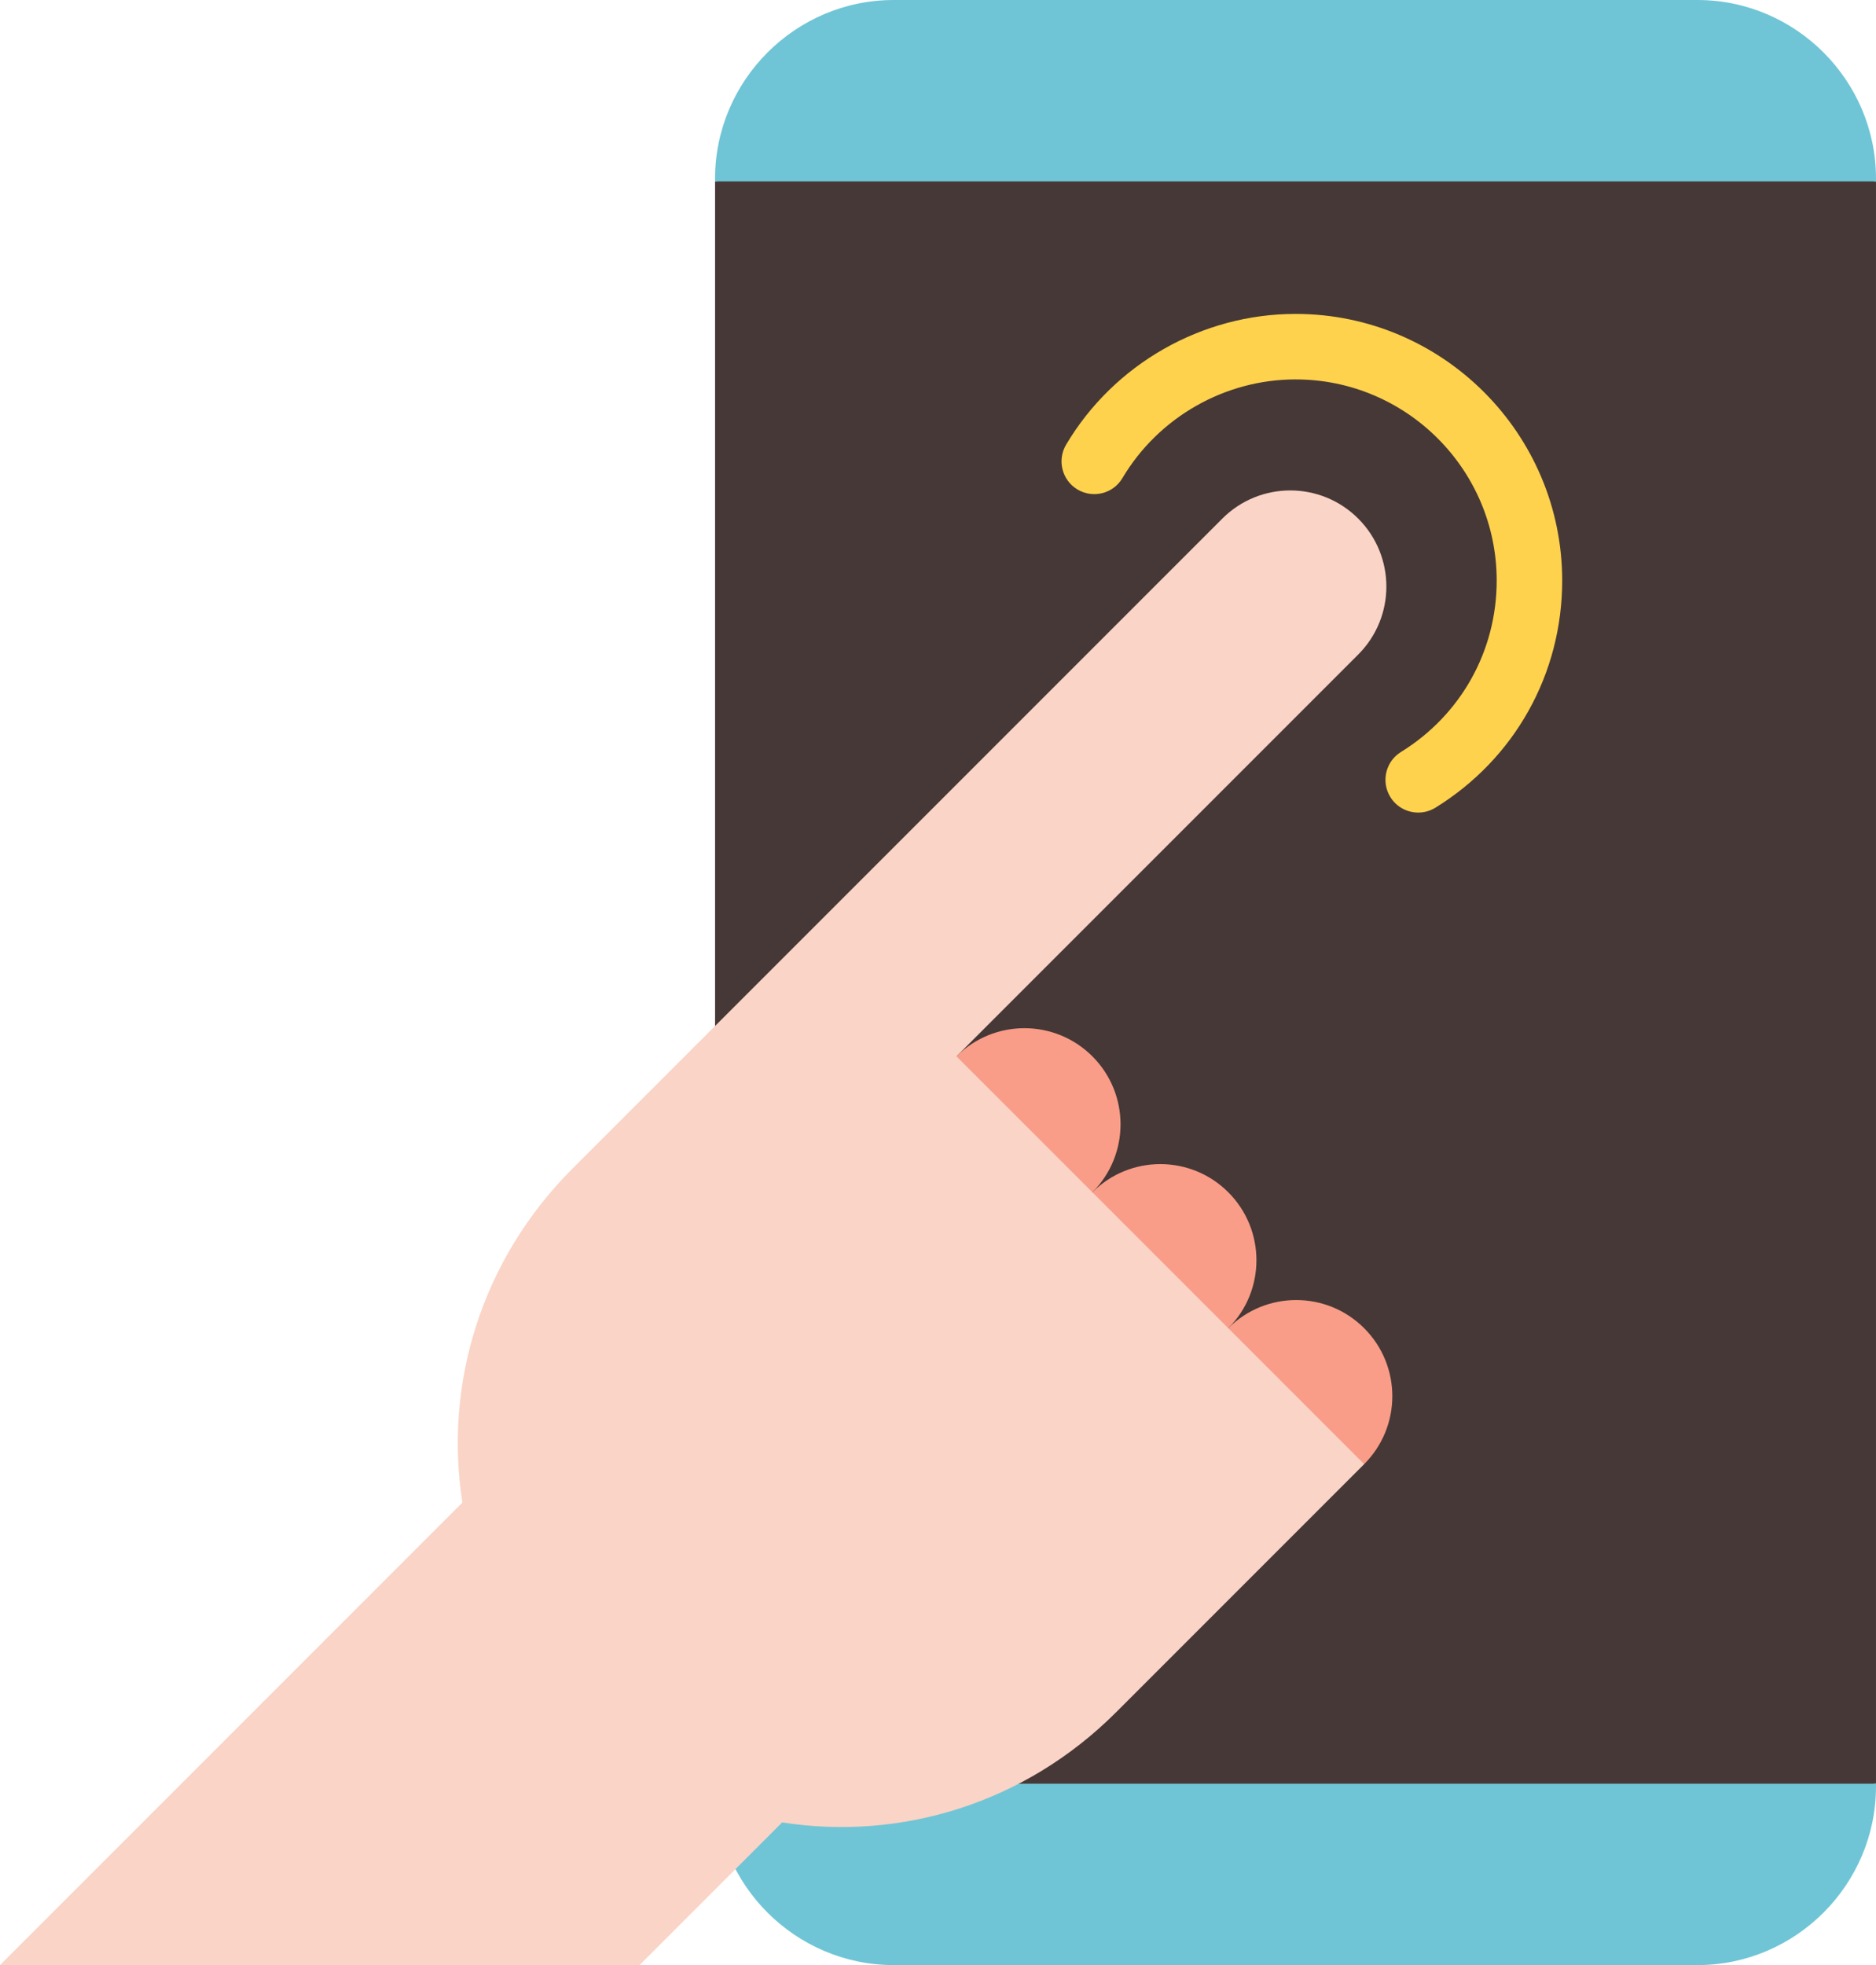 <?xml version="1.0" encoding="utf-8"?>
<!-- Generator: Adobe Illustrator 16.0.3, SVG Export Plug-In . SVG Version: 6.00 Build 0)  -->
<!DOCTYPE svg PUBLIC "-//W3C//DTD SVG 1.1//EN" "http://www.w3.org/Graphics/SVG/1.1/DTD/svg11.dtd">
<svg version="1.1" id="Layer_1" xmlns="http://www.w3.org/2000/svg" xmlns:xlink="http://www.w3.org/1999/xlink" x="0px" y="0px"
	 width="141.732px" height="148.429px" viewBox="226.775 346.731 141.732 148.429"
	 enable-background="new 226.775 346.731 141.732 148.429" xml:space="preserve">
<path fill="#463836" d="M368.506,481.458l-43.854,6.598l-43.854-6.598c0-8.312,0-112.571,0-121.025l43.854-6.597l43.854,6.597
	V481.458z"/>
<g>
	<path fill="#6FC5D6" d="M368.506,360.433h-87.708c0-0.076,0-0.146,0-0.208c0-7.421,6.072-13.494,13.494-13.494h60.721
		c7.422,0,13.494,6.072,13.494,13.494L368.506,360.433L368.506,360.433z"/>
	<path fill="#6FC5D6" d="M368.506,481.666c0,7.422-6.072,13.494-13.493,13.494h-60.721c-7.421,0-13.494-6.072-13.494-13.494
		c0-0.059,0-0.129,0-0.208h87.708V481.666z"/>
</g>
<path fill="#FFD24D" d="M333.922,408.107c-0.83,0-1.64-0.417-2.107-1.175c-0.718-1.163-0.356-2.687,0.806-3.404
	c4.526-2.794,7.229-7.632,7.229-12.943c0-8.379-6.818-15.196-15.197-15.196c-5.338,0-10.35,2.856-13.079,7.454
	c-0.696,1.175-2.214,1.562-3.389,0.864c-1.176-0.697-1.563-2.215-0.865-3.39c3.615-6.091,10.258-9.875,17.334-9.875
	c11.107,0,20.144,9.037,20.144,20.144c0,7.039-3.58,13.452-9.577,17.153C334.815,407.988,334.366,408.107,333.922,408.107z"/>
<g>
	<path fill="#F99D88" d="M329.838,457.321l-9.799-0.469l-0.469-9.798c2.836-2.836,7.431-2.836,10.268,0
		C332.674,449.89,332.674,454.485,329.838,457.321z"/>
	<path fill="#F99D88" d="M319.572,447.054l-9.799-0.469l-0.468-9.798c2.835-2.837,7.431-2.837,10.267,0
		C322.408,439.624,322.408,444.219,319.572,447.054z"/>
	<path fill="#F99D88" d="M309.305,436.788l-9.799-0.47l-0.469-9.798c2.836-2.836,7.431-2.836,10.268,0
		C312.14,429.356,312.14,433.951,309.305,436.788z"/>
</g>
<path fill="#FAD4C6" d="M299.038,426.52l30.351-30.351c2.836-2.836,2.836-7.431,0-10.267s-7.431-2.836-10.267,0
	c0,0-42.402,42.402-49.094,49.093c-6.895,6.895-9.721,16.279-8.319,25.229l-34.934,34.935h48.315l10.776-10.776
	c8.949,1.401,18.335-1.425,25.229-8.319c7.689-7.689,18.743-18.743,18.743-18.743L299.038,426.52z"/>
</svg>

